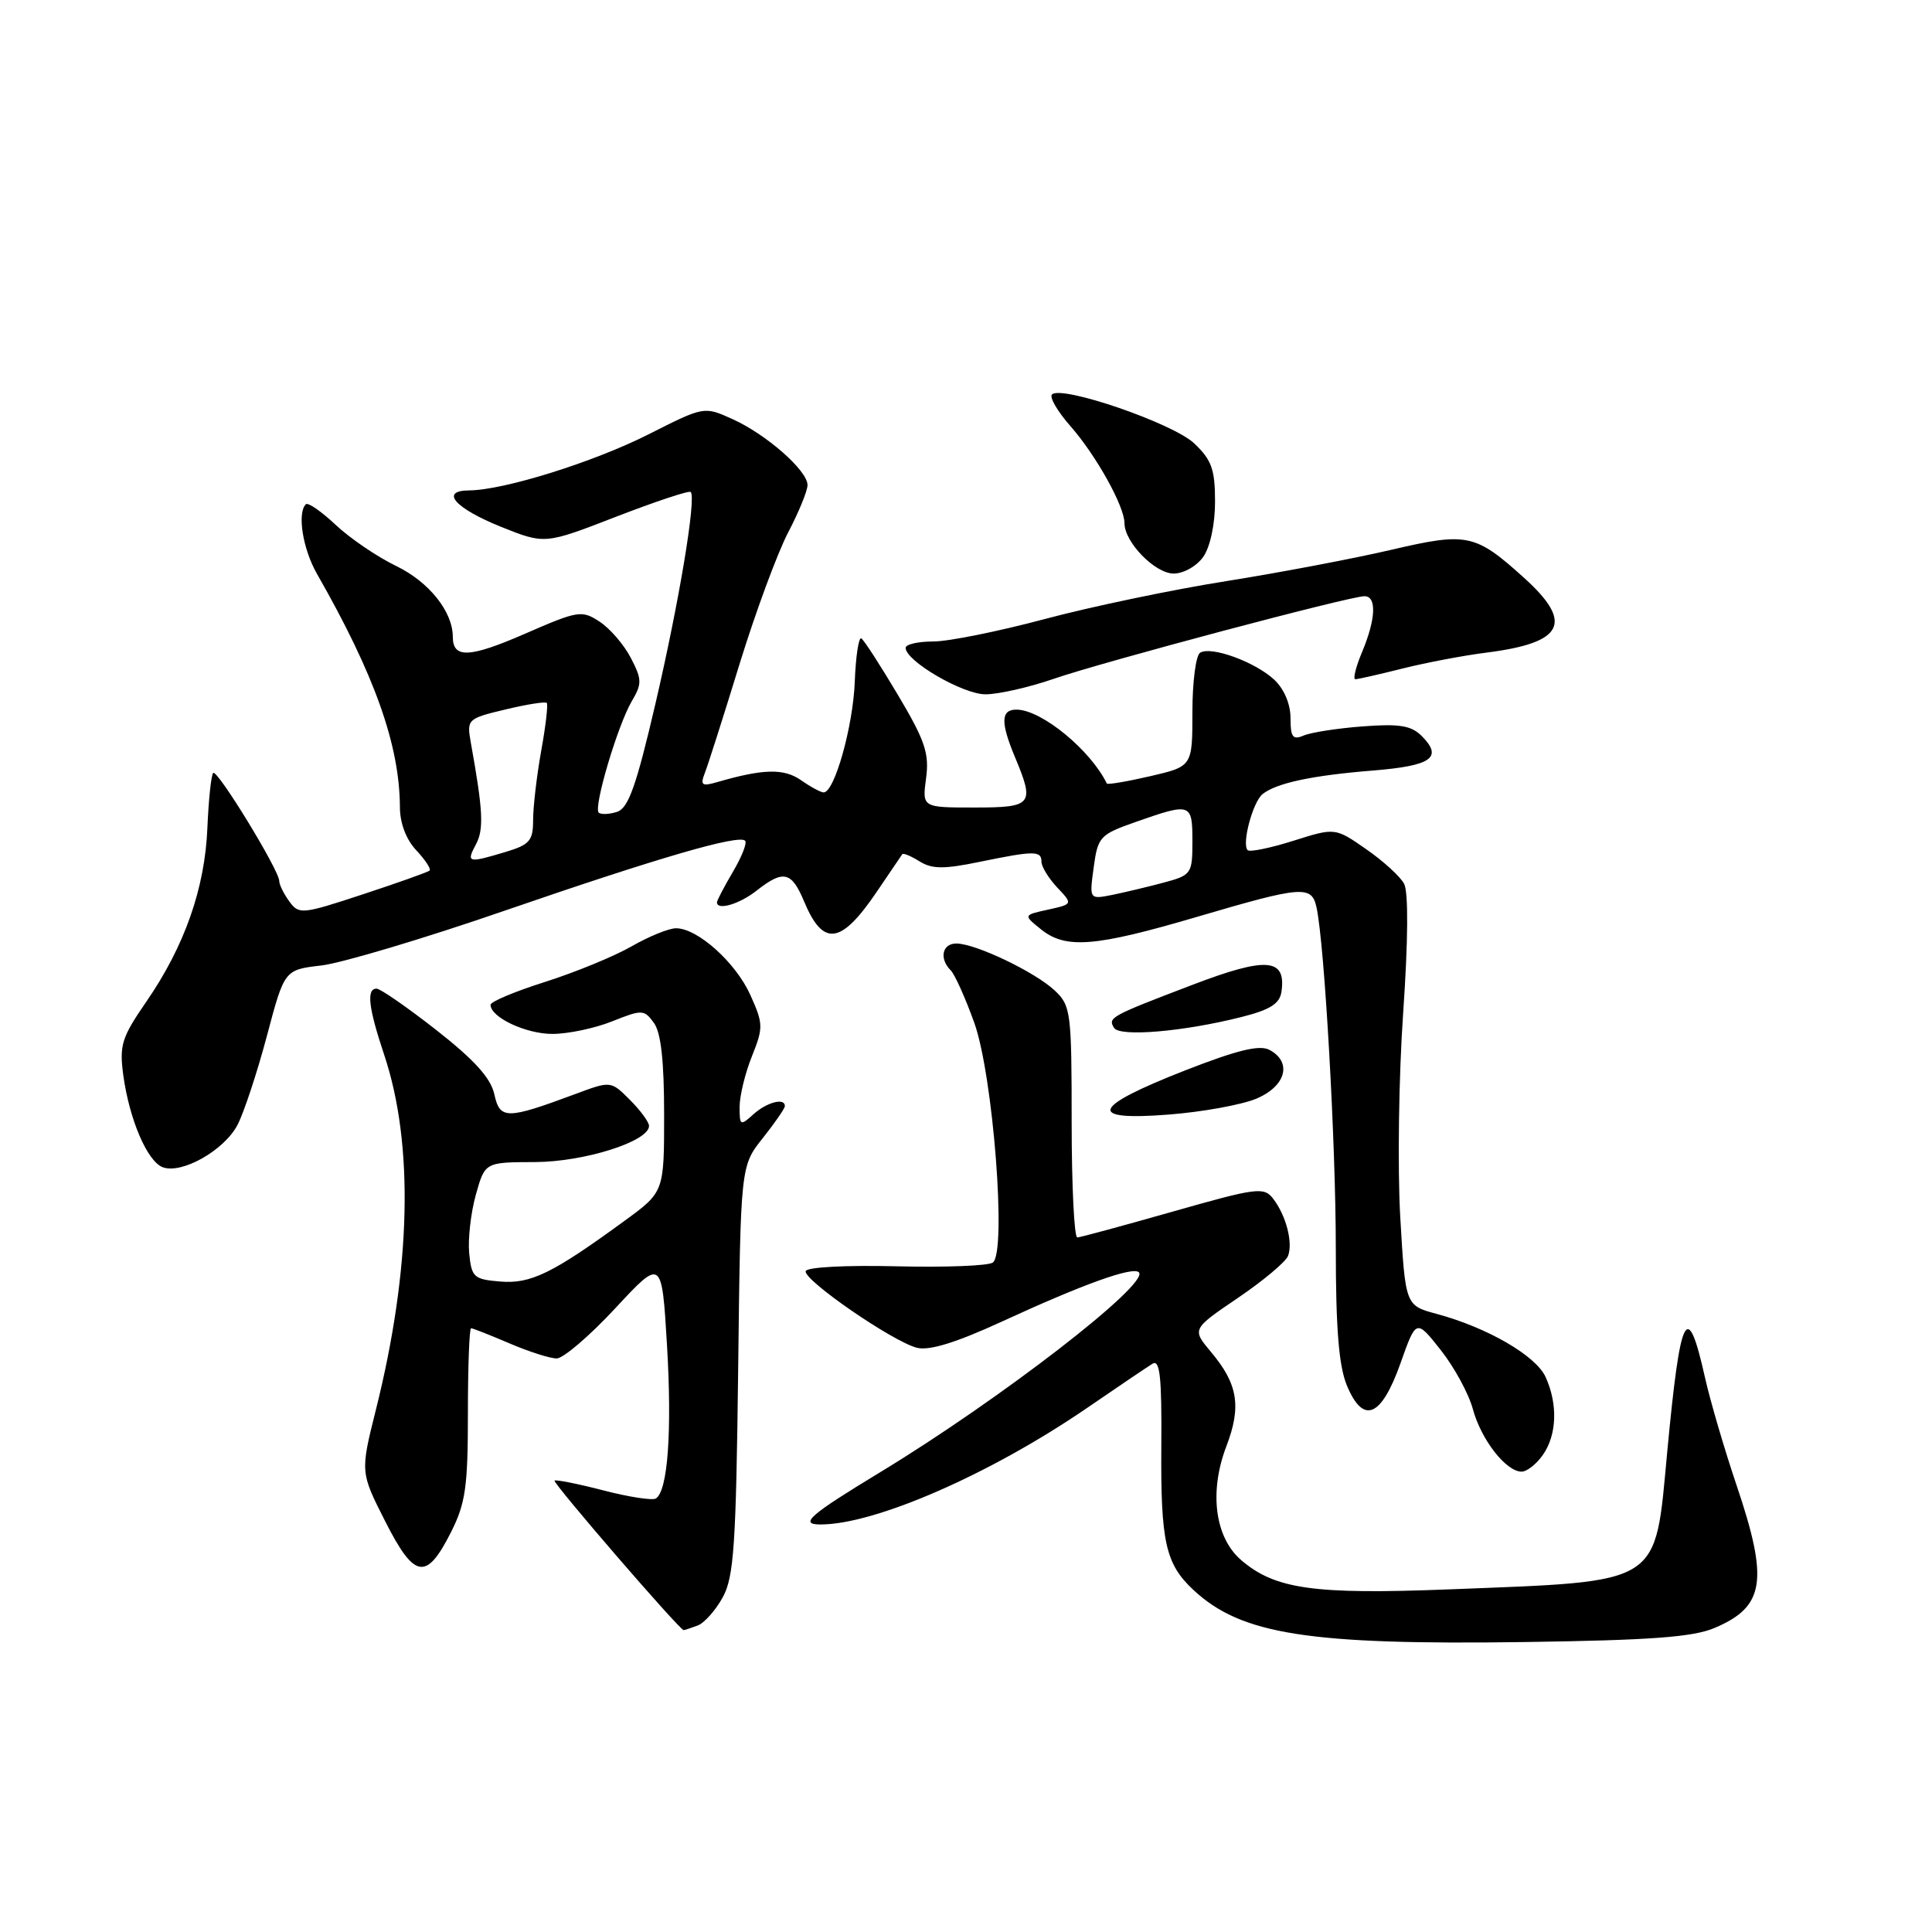<?xml version="1.0" encoding="UTF-8" standalone="no"?>
<!DOCTYPE svg PUBLIC "-//W3C//DTD SVG 1.1//EN" "http://www.w3.org/Graphics/SVG/1.1/DTD/svg11.dtd" >
<svg xmlns="http://www.w3.org/2000/svg" xmlns:xlink="http://www.w3.org/1999/xlink" version="1.1" viewBox="0 0 256 256">
 <g >
 <path fill="currentColor"
d=" M 227.17 215.72 C 233.85 212.90 234.38 209.45 230.09 196.76 C 228.49 192.02 226.61 185.62 225.92 182.53 C 223.57 172.05 222.67 173.83 220.92 192.34 C 219.24 210.25 220.46 209.48 192.00 210.60 C 174.09 211.30 168.94 210.58 164.45 206.71 C 160.98 203.72 160.19 197.68 162.50 191.64 C 164.52 186.36 164.03 183.38 160.46 179.14 C 157.93 176.12 157.93 176.12 164.03 171.98 C 167.38 169.71 170.37 167.20 170.67 166.42 C 171.35 164.65 170.41 161.04 168.68 158.81 C 167.47 157.25 166.51 157.38 155.44 160.53 C 148.87 162.40 143.16 163.95 142.75 163.97 C 142.34 163.99 142.00 157.10 142.00 148.67 C 142.00 134.07 141.89 133.25 139.75 131.24 C 137.15 128.80 129.32 125.05 126.75 125.02 C 124.85 125.00 124.41 127.01 125.98 128.58 C 126.51 129.11 127.92 132.24 129.10 135.53 C 131.59 142.49 133.41 165.92 131.56 167.29 C 130.98 167.73 125.22 167.95 118.76 167.79 C 112.11 167.63 106.90 167.90 106.76 168.43 C 106.43 169.60 118.31 177.79 121.51 178.59 C 123.14 179.00 126.70 177.90 132.70 175.14 C 143.53 170.15 150.12 167.78 150.91 168.59 C 152.36 170.10 132.55 185.41 116.69 195.04 C 107.24 200.77 105.83 202.00 108.73 202.00 C 115.97 202.00 131.21 195.34 143.97 186.61 C 148.07 183.80 152.00 181.14 152.70 180.71 C 153.70 180.08 153.95 182.41 153.88 191.71 C 153.79 204.34 154.44 207.25 158.16 210.70 C 164.48 216.58 173.41 217.98 202.00 217.58 C 218.67 217.34 224.32 216.93 227.17 215.72 Z  M 92.46 215.38 C 93.35 215.04 94.84 213.35 95.78 211.63 C 97.25 208.94 97.53 204.66 97.81 181.50 C 98.13 154.50 98.13 154.50 101.07 150.81 C 102.68 148.78 104.00 146.87 104.00 146.56 C 104.00 145.42 101.60 146.05 99.83 147.65 C 98.10 149.22 98.00 149.16 98.00 146.68 C 98.00 145.23 98.73 142.21 99.63 139.97 C 101.16 136.15 101.14 135.65 99.43 131.85 C 97.49 127.54 92.44 123.00 89.58 123.00 C 88.63 123.00 85.98 124.08 83.68 125.40 C 81.38 126.72 76.24 128.83 72.25 130.10 C 68.26 131.36 65.00 132.73 65.00 133.14 C 65.00 134.80 69.67 137.00 73.20 137.00 C 75.27 137.00 78.83 136.25 81.12 135.33 C 85.09 133.75 85.35 133.76 86.64 135.53 C 87.58 136.80 88.00 140.58 88.00 147.66 C 88.00 157.94 88.00 157.94 82.75 161.77 C 73.22 168.73 70.32 170.15 66.28 169.81 C 62.78 169.52 62.48 169.25 62.17 166.06 C 61.99 164.17 62.39 160.68 63.05 158.31 C 64.26 154.00 64.26 154.00 70.88 153.98 C 77.42 153.96 86.00 151.24 86.00 149.19 C 86.00 148.68 84.86 147.13 83.47 145.74 C 80.94 143.21 80.94 143.21 76.22 144.97 C 67.11 148.36 66.24 148.36 65.50 144.99 C 65.03 142.84 62.84 140.43 57.82 136.49 C 53.96 133.47 50.39 131.00 49.90 131.00 C 48.53 131.00 48.81 133.50 50.91 139.78 C 54.87 151.64 54.48 168.14 49.81 186.79 C 47.74 195.07 47.74 195.07 51.04 201.58 C 54.92 209.23 56.49 209.49 59.75 203.04 C 61.69 199.20 62.00 197.01 62.00 187.29 C 62.00 181.08 62.19 176.00 62.42 176.00 C 62.65 176.00 64.93 176.90 67.50 178.00 C 70.07 179.10 72.88 180.00 73.76 180.00 C 74.64 180.00 78.13 177.01 81.52 173.36 C 87.69 166.72 87.69 166.72 88.38 178.23 C 89.06 189.68 88.49 197.58 86.90 198.56 C 86.45 198.84 83.31 198.36 79.93 197.48 C 76.54 196.60 73.64 196.03 73.48 196.19 C 73.20 196.48 90.05 216.00 90.59 216.00 C 90.72 216.00 91.56 215.72 92.46 215.38 Z  M 204.44 192.78 C 206.30 190.12 206.44 186.07 204.80 182.46 C 203.51 179.63 197.07 175.90 190.34 174.09 C 186.22 172.98 186.22 172.98 185.54 161.24 C 185.17 154.78 185.34 142.60 185.93 134.17 C 186.59 124.62 186.63 118.18 186.05 117.10 C 185.54 116.14 183.27 114.07 181.01 112.51 C 176.91 109.66 176.91 109.66 171.37 111.41 C 168.32 112.37 165.60 112.93 165.32 112.65 C 164.51 111.84 166.01 106.23 167.31 105.21 C 169.17 103.75 173.86 102.75 181.92 102.10 C 189.72 101.47 191.24 100.38 188.37 97.51 C 187.00 96.14 185.41 95.88 180.57 96.25 C 177.23 96.50 173.71 97.05 172.75 97.46 C 171.30 98.08 171.00 97.69 171.00 95.15 C 171.00 93.29 170.15 91.28 168.84 90.06 C 166.30 87.70 160.48 85.58 159.02 86.49 C 158.46 86.83 158.00 90.36 158.00 94.33 C 158.00 101.55 158.00 101.55 152.41 102.85 C 149.33 103.56 146.74 104.00 146.66 103.82 C 144.51 99.40 138.07 94.10 134.75 94.03 C 132.61 93.99 132.54 95.66 134.50 100.35 C 137.12 106.62 136.82 107.00 129.10 107.00 C 122.19 107.00 122.19 107.00 122.71 103.12 C 123.15 99.84 122.58 98.14 118.99 92.10 C 116.66 88.18 114.47 84.79 114.13 84.59 C 113.78 84.38 113.39 86.98 113.26 90.36 C 113.03 96.28 110.57 105.00 109.14 105.00 C 108.76 105.00 107.41 104.27 106.14 103.38 C 103.88 101.80 101.16 101.86 95.08 103.62 C 92.99 104.23 92.76 104.06 93.40 102.41 C 93.81 101.36 95.88 94.88 97.99 88.00 C 100.11 81.12 103.01 73.29 104.42 70.58 C 105.84 67.87 107.00 65.04 107.00 64.27 C 107.00 62.35 101.53 57.54 97.03 55.52 C 93.29 53.83 93.29 53.83 85.90 57.57 C 78.63 61.24 66.76 64.95 62.17 64.98 C 58.22 65.01 60.28 67.35 66.42 69.82 C 72.20 72.13 72.20 72.13 81.66 68.46 C 86.87 66.45 91.30 64.97 91.52 65.19 C 92.29 65.96 89.99 79.75 86.85 93.24 C 84.30 104.19 83.26 107.10 81.75 107.58 C 80.70 107.91 79.62 107.95 79.33 107.67 C 78.62 106.95 81.85 96.09 83.71 92.92 C 85.08 90.60 85.07 90.03 83.59 87.18 C 82.69 85.44 80.83 83.28 79.46 82.38 C 77.08 80.82 76.62 80.90 69.55 83.98 C 62.21 87.18 60.00 87.27 60.00 84.39 C 60.00 81.05 56.85 77.10 52.48 74.99 C 49.96 73.77 46.36 71.32 44.47 69.54 C 42.58 67.76 40.80 66.53 40.52 66.82 C 39.36 67.98 40.12 72.74 41.99 76.02 C 49.63 89.38 52.95 98.71 52.99 106.94 C 52.99 109.07 53.82 111.25 55.17 112.68 C 56.36 113.95 57.15 115.16 56.92 115.36 C 56.69 115.56 52.71 116.98 48.09 118.50 C 40.01 121.16 39.62 121.20 38.34 119.45 C 37.60 118.44 37.00 117.22 37.00 116.73 C 37.00 115.32 28.78 101.88 28.25 102.42 C 27.98 102.69 27.64 105.96 27.48 109.70 C 27.15 117.71 24.46 125.37 19.38 132.74 C 16.11 137.48 15.80 138.50 16.34 142.50 C 17.15 148.36 19.51 153.87 21.55 154.66 C 24.07 155.62 29.73 152.42 31.48 149.04 C 32.34 147.37 34.09 142.06 35.37 137.25 C 37.69 128.50 37.69 128.50 42.59 127.93 C 45.29 127.61 56.22 124.35 66.87 120.67 C 87.30 113.63 97.88 110.55 98.73 111.40 C 99.02 111.68 98.29 113.53 97.12 115.51 C 95.96 117.49 95.00 119.31 95.00 119.56 C 95.00 120.68 97.98 119.81 100.27 118.00 C 103.80 115.23 104.88 115.47 106.54 119.43 C 109.07 125.50 111.43 125.18 116.20 118.13 C 117.92 115.58 119.43 113.36 119.56 113.18 C 119.70 113.01 120.73 113.44 121.85 114.14 C 123.49 115.16 125.07 115.18 129.76 114.21 C 137.05 112.71 138.00 112.70 138.00 114.19 C 138.00 114.84 138.94 116.37 140.08 117.59 C 142.17 119.80 142.17 119.80 138.88 120.53 C 135.59 121.25 135.59 121.25 137.91 123.12 C 141.19 125.78 145.04 125.48 158.57 121.50 C 172.61 117.37 173.80 117.28 174.45 120.25 C 175.51 125.16 177.00 151.43 177.00 165.34 C 177.00 176.08 177.40 181.02 178.48 183.61 C 180.65 188.80 183.03 187.80 185.58 180.62 C 187.65 174.77 187.65 174.77 190.90 178.88 C 192.69 181.14 194.62 184.68 195.17 186.74 C 196.27 190.78 199.56 195.00 201.62 195.00 C 202.32 195.00 203.59 194.00 204.44 192.78 Z  M 166.45 145.59 C 170.39 143.94 171.26 140.75 168.22 139.12 C 166.90 138.41 163.96 139.13 157.05 141.83 C 144.61 146.70 143.91 148.54 154.81 147.69 C 159.26 147.35 164.49 146.40 166.45 145.59 Z  M 164.50 134.76 C 168.30 133.80 169.57 133.00 169.80 131.41 C 170.44 126.95 167.84 126.74 158.02 130.49 C 147.07 134.67 146.78 134.83 147.62 136.20 C 148.38 137.42 156.83 136.70 164.50 134.76 Z  M 139.59 89.96 C 146.02 87.73 178.86 79.00 180.80 79.00 C 182.44 79.00 182.31 82.02 180.49 86.38 C 179.65 88.37 179.25 90.00 179.59 90.00 C 179.93 90.00 182.75 89.36 185.86 88.58 C 188.96 87.80 193.97 86.85 197.00 86.47 C 207.23 85.17 208.55 82.53 201.95 76.57 C 195.47 70.72 194.43 70.50 184.36 72.85 C 179.49 73.99 169.65 75.86 162.50 77.00 C 155.35 78.13 144.51 80.40 138.42 82.03 C 132.32 83.66 125.68 85.00 123.67 85.00 C 121.65 85.00 120.00 85.38 120.00 85.84 C 120.00 87.59 127.58 92.00 130.58 92.00 C 132.29 92.00 136.34 91.08 139.59 89.96 Z  M 159.44 73.78 C 160.36 72.47 161.00 69.45 161.00 66.46 C 161.00 62.21 160.55 60.94 158.25 58.76 C 155.45 56.09 140.66 51.01 139.39 52.27 C 139.03 52.64 140.14 54.54 141.86 56.49 C 145.26 60.37 149.00 67.09 149.00 69.33 C 149.00 71.85 153.05 76.00 155.52 76.00 C 156.83 76.00 158.58 75.01 159.44 73.78 Z  M 144.92 114.93 C 145.47 110.87 145.74 110.58 150.50 108.91 C 157.81 106.34 158.00 106.41 158.00 111.46 C 158.00 115.78 157.88 115.96 154.20 116.95 C 152.10 117.51 149.03 118.24 147.37 118.58 C 144.34 119.18 144.34 119.18 144.92 114.93 Z  M 63.07 111.87 C 64.13 109.88 64.01 107.41 62.38 98.37 C 61.84 95.31 61.94 95.21 66.97 94.01 C 69.79 93.33 72.26 92.94 72.45 93.14 C 72.64 93.34 72.31 96.20 71.71 99.50 C 71.12 102.80 70.64 106.92 70.64 108.65 C 70.64 111.41 70.19 111.93 66.95 112.90 C 61.98 114.39 61.76 114.33 63.07 111.87 Z "/>
</g>
</svg>